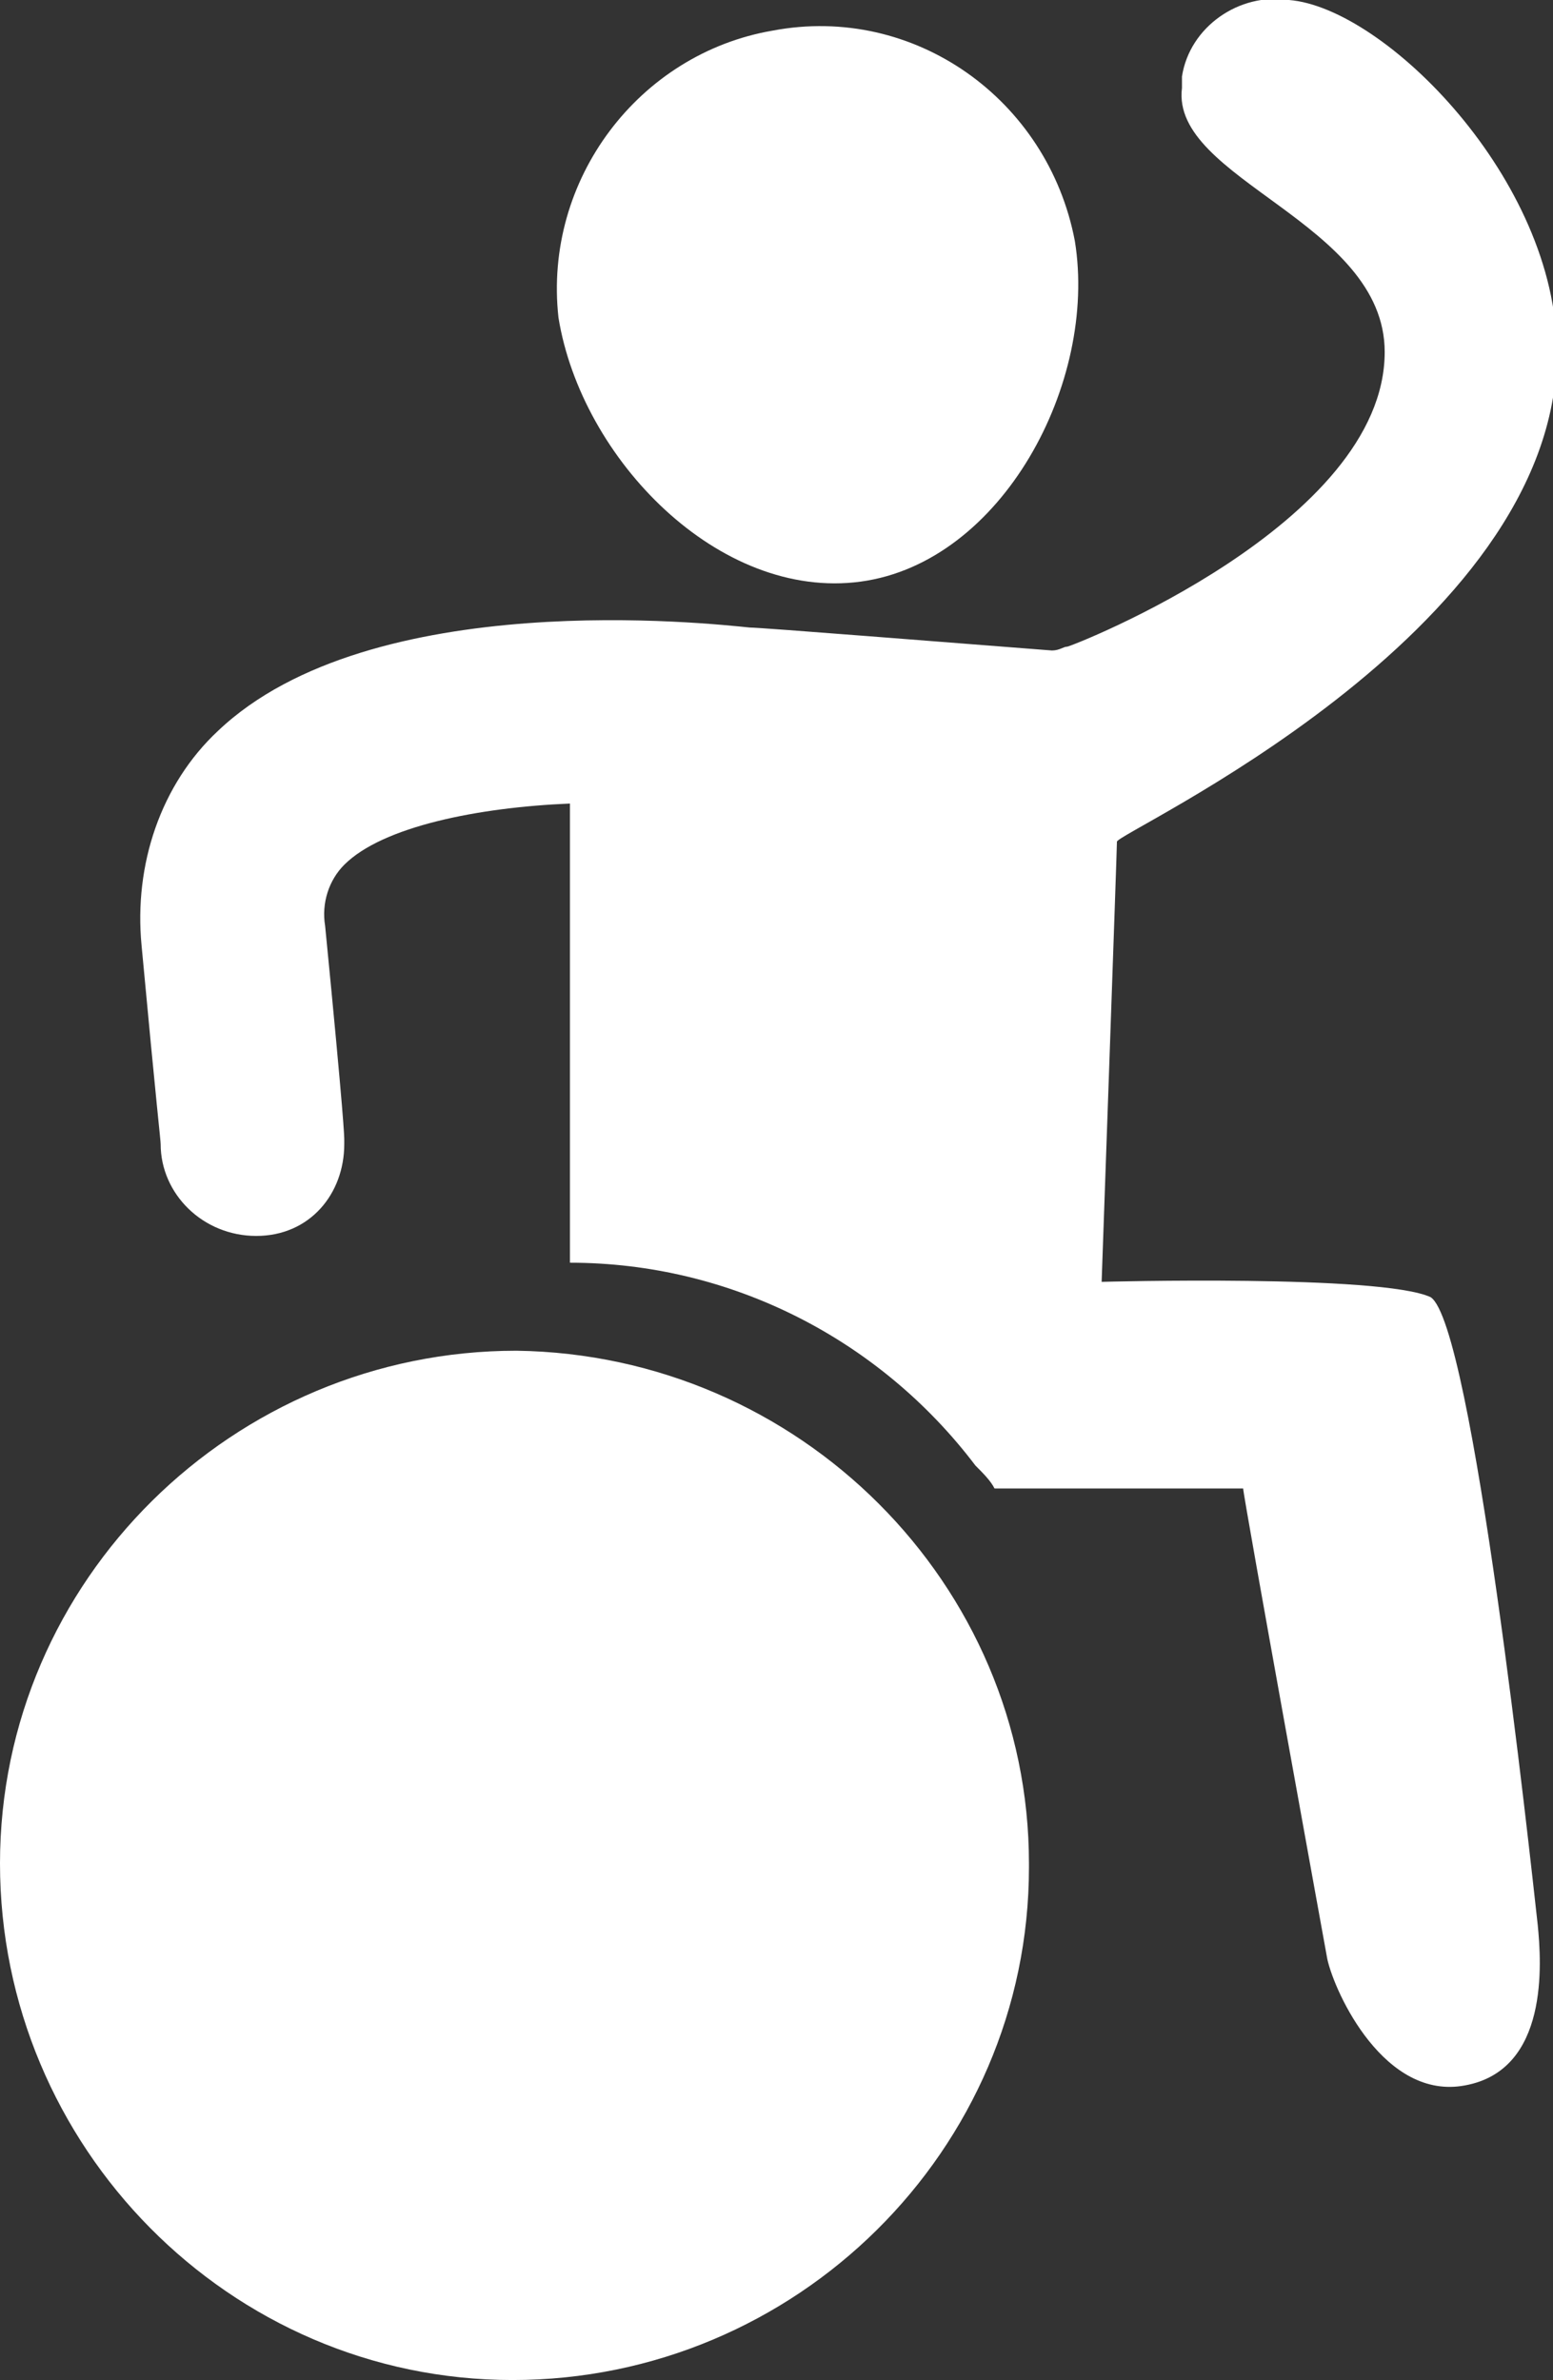 <?xml version="1.0" encoding="utf-8"?>
<!-- Generator: Adobe Illustrator 25.1.0, SVG Export Plug-In . SVG Version: 6.00 Build 0)  -->
<svg version="1.1" id="Layer_1" xmlns="http://www.w3.org/2000/svg" xmlns:xlink="http://www.w3.org/1999/xlink" x="0px" y="0px"
	 viewBox="0 0 40.6 62.2" style="enable-background:new 0 0 40.6 62.2;" xml:space="preserve">
<rect x="0" y="0" width="40.6" height="62.2" fill="#333333" stroke="none"/>
<style type="text/css">
	.st0{fill:#FFFFFF;}
</style>
<g>
	<path class="st0" d="M22.5,15.2c3.7-0.5,6.2-5.2,5.6-8.9h0c-0.7-3.7-4.2-6.2-7.9-5.5c-3.5,0.6-6,3.9-5.6,7.5
		C15.2,12,18.8,15.7,22.5,15.2z"/>
	<path class="st0" d="M13.5,35.3C6.1,35.3,0,41.3,0,48.7c0,7.4,6,13.5,13.4,13.5c7.4,0,13.5-6,13.5-13.4c0,0,0,0,0-0.1
		C26.9,41.4,20.9,35.4,13.5,35.3z"/>
	<path class="st0" d="M37.4,33.9L37.4,33.9c-1.3-0.6-8.6-0.4-8.6-0.4s0.4-11.3,0.4-11.5c-0.1-0.2,11.5-5.4,11.5-12.8
		c0-4.5-4.5-9-7-9.2c-1.3-0.2-2.6,0.7-2.8,2c0,0.1,0,0.2,0,0.3c-0.3,2.4,5.3,3.5,5.3,6.9c0,4.5-8.2,7.7-8.3,7.7
		c-0.1,0-0.2,0.1-0.4,0.1c-2.6-0.2-7.6-0.6-7.9-0.6c-1-0.1-9.9-1.1-13.9,2.7c-1.5,1.4-2.2,3.5-2,5.6c0.4,4.3,0.5,5.1,0.5,5.2
		c0,1.3,1.1,2.4,2.5,2.4S9,31.2,9,29.9c0,0,0,0,0-0.1c0-0.1,0-0.5-0.5-5.6c-0.1-0.6,0.1-1.2,0.5-1.6c1-1,3.5-1.5,5.9-1.6v12
		c4.2,0,8.1,2,10.6,5.3c0.2,0.2,0.4,0.4,0.5,0.6h6.5c0,0.2,2.2,12.3,2.2,12.3c0.2,0.9,1.5,3.7,3.6,3.3c2.2-0.4,2-3.2,1.9-4.2
		C40,48.5,38.5,34.6,37.4,33.9z"/>
</g>
</svg>
